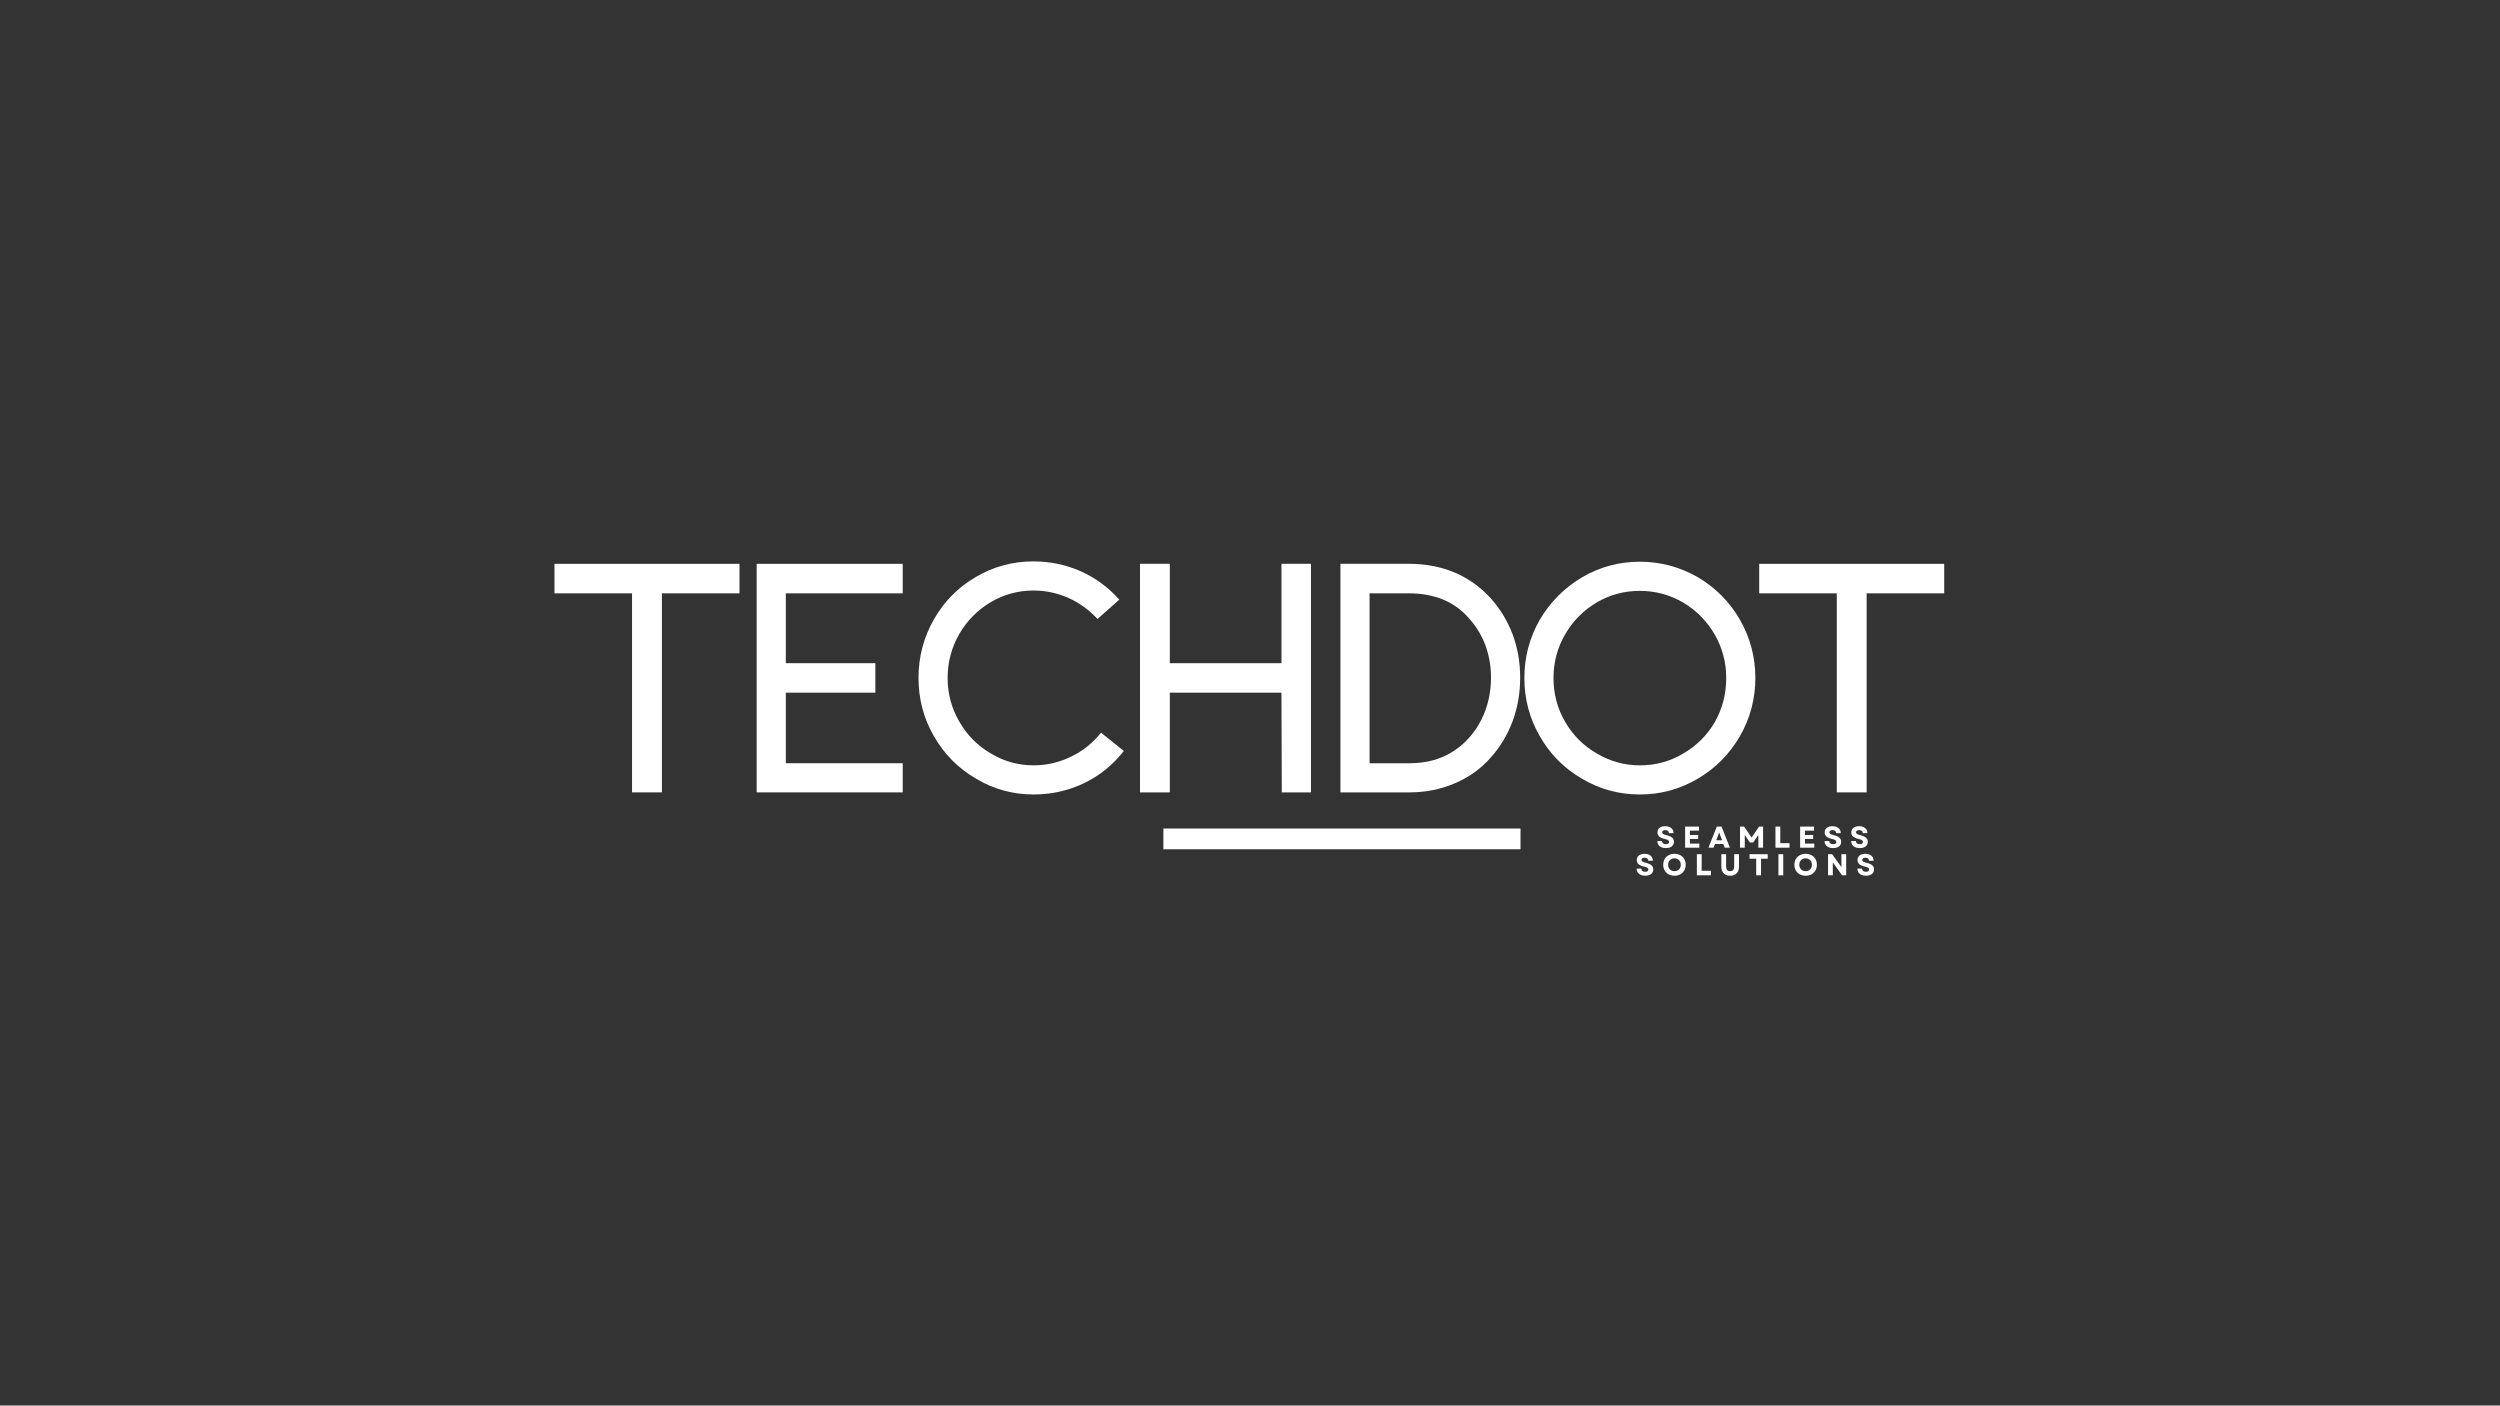 <svg xmlns="http://www.w3.org/2000/svg" xmlns:xlink="http://www.w3.org/1999/xlink" width="1366" zoomAndPan="magnify" viewBox="0 0 1024.5 576" height="768" preserveAspectRatio="xMidYMid meet" version="1.0"><rect x="0" y="0" width="1024.5" height="576" fill="#333333" stroke="none"/><defs><g/><clipPath id="522903f857"><path d="M 476.758 339.535 L 623.117 339.535 L 623.117 348.023 L 476.758 348.023 Z M 476.758 339.535 " clip-rule="nonzero"/></clipPath></defs><g fill="#ffffff" fill-opacity="1"><g transform="translate(219.887, 324.714)"><g><path d="M 7.344 -93.656 L 83.156 -93.656 L 83.156 -81.562 L 51.359 -81.562 L 51.359 0 L 39.125 0 L 39.125 -81.562 L 7.344 -81.562 Z M 7.344 -93.656 "/></g></g></g><g fill="#ffffff" fill-opacity="1"><g transform="translate(297.854, 324.714)"><g><path d="M 12.234 -93.656 L 72.078 -93.656 L 72.078 -81.562 L 24.172 -81.562 L 24.172 -52.938 L 60.859 -52.938 L 60.859 -40.859 L 24.172 -40.859 L 24.172 -11.938 L 72.078 -11.938 L 72.078 0 L 12.234 0 Z M 12.234 -93.656 "/></g></g></g><g fill="#ffffff" fill-opacity="1"><g transform="translate(369.636, 324.714)"><g><path d="M 90.922 -16.969 C 86.41 -11.219 80.941 -6.805 74.516 -3.734 C 68.086 -0.672 61.234 0.859 53.953 0.859 C 45.41 0.859 37.547 -1.297 30.359 -5.609 C 23.066 -9.828 17.312 -15.629 13.094 -23.016 C 8.875 -30.305 6.766 -38.266 6.766 -46.891 C 6.766 -55.523 8.875 -63.535 13.094 -70.922 C 17.312 -78.305 23.066 -84.109 30.359 -88.328 C 37.547 -92.547 45.41 -94.656 53.953 -94.656 C 60.66 -94.656 67.082 -93.312 73.219 -90.625 C 79.363 -87.844 84.641 -83.961 89.047 -78.984 L 80.125 -71.062 C 76.77 -74.707 72.789 -77.586 68.188 -79.703 C 63.582 -81.711 58.836 -82.719 53.953 -82.719 C 47.617 -82.719 41.766 -81.133 36.391 -77.969 C 30.93 -74.707 26.617 -70.344 23.453 -64.875 C 20.285 -59.312 18.703 -53.316 18.703 -46.891 C 18.703 -40.473 20.285 -34.531 23.453 -29.062 C 26.617 -23.5 30.93 -19.133 36.391 -15.969 C 41.766 -12.707 47.617 -11.078 53.953 -11.078 C 59.316 -11.078 64.445 -12.273 69.344 -14.672 C 74.133 -16.973 78.207 -20.234 81.562 -24.453 Z M 90.922 -16.969 "/></g></g></g><g fill="#ffffff" fill-opacity="1"><g transform="translate(454.796, 324.714)"><g><path d="M 24.594 -40.859 L 24.594 0 L 12.375 0 L 12.375 -93.656 L 24.594 -93.656 L 24.594 -52.938 L 70.344 -52.938 L 70.344 -93.656 L 82.438 -93.656 L 82.438 0 L 70.484 0 L 70.344 -40.859 Z M 24.594 -40.859 "/></g></g></g><g fill="#ffffff" fill-opacity="1"><g transform="translate(537.078, 324.714)"><g><path d="M 12.234 0 L 12.234 -93.656 L 40.562 -93.656 C 47.188 -93.656 53.375 -92.457 59.125 -90.062 C 64.875 -87.562 69.812 -84.008 73.938 -79.406 C 77.781 -75.094 80.754 -70.156 82.859 -64.594 C 84.879 -59.031 85.891 -53.18 85.891 -47.047 C 85.891 -40.805 84.879 -34.906 82.859 -29.344 C 80.754 -23.688 77.781 -18.703 73.938 -14.391 C 69.812 -9.691 64.875 -6.141 59.125 -3.734 C 53.375 -1.242 47.188 0 40.562 0 Z M 24.172 -11.938 L 40.562 -11.938 C 47.562 -11.938 53.602 -13.613 58.688 -16.969 C 63.582 -20.227 67.375 -24.547 70.062 -29.922 C 72.645 -35.191 73.938 -40.898 73.938 -47.047 C 73.938 -51.648 73.172 -56.062 71.641 -60.281 C 70.109 -64.406 67.852 -68.098 64.875 -71.359 C 62 -74.711 58.5 -77.254 54.375 -78.984 C 50.156 -80.703 45.551 -81.562 40.562 -81.562 L 24.172 -81.562 Z M 24.172 -11.938 "/></g></g></g><g fill="#ffffff" fill-opacity="1"><g transform="translate(617.922, 324.714)"><g><path d="M 95.094 -23.016 C 90.781 -15.629 85.023 -9.828 77.828 -5.609 C 70.535 -1.297 62.625 0.859 54.094 0.859 C 45.457 0.859 37.547 -1.297 30.359 -5.609 C 23.066 -9.828 17.312 -15.629 13.094 -23.016 C 8.875 -30.305 6.766 -38.266 6.766 -46.891 C 6.766 -55.43 8.875 -63.395 13.094 -70.781 C 17.406 -78.07 23.207 -83.875 30.5 -88.188 C 37.688 -92.406 45.551 -94.516 54.094 -94.516 C 62.531 -94.516 70.441 -92.406 77.828 -88.188 C 85.117 -83.875 90.875 -78.07 95.094 -70.781 C 99.312 -63.395 101.422 -55.43 101.422 -46.891 C 101.422 -38.359 99.312 -30.398 95.094 -23.016 Z M 84.734 -64.734 C 81.566 -70.203 77.25 -74.566 71.781 -77.828 C 66.312 -80.992 60.414 -82.578 54.094 -82.578 C 47.664 -82.578 41.766 -80.992 36.391 -77.828 C 30.93 -74.566 26.617 -70.203 23.453 -64.734 C 20.285 -59.266 18.703 -53.316 18.703 -46.891 C 18.703 -40.367 20.285 -34.379 23.453 -28.922 C 26.617 -23.453 30.93 -19.133 36.391 -15.969 C 41.859 -12.707 47.758 -11.078 54.094 -11.078 C 60.613 -11.078 66.562 -12.707 71.938 -15.969 C 77.395 -19.133 81.707 -23.453 84.875 -28.922 C 87.945 -34.379 89.484 -40.367 89.484 -46.891 C 89.484 -53.316 87.898 -59.266 84.734 -64.734 Z M 84.734 -64.734 "/></g></g></g><g fill="#ffffff" fill-opacity="1"><g transform="translate(713.584, 324.714)"><g><path d="M 7.344 -93.656 L 83.156 -93.656 L 83.156 -81.562 L 51.359 -81.562 L 51.359 0 L 39.125 0 L 39.125 -81.562 L 7.344 -81.562 Z M 7.344 -93.656 "/></g></g></g><g clip-path="url(#522903f857)"><path fill="#ffffff" d="M 476.758 339.535 L 623.105 339.535 L 623.105 348.023 L 476.758 348.023 Z M 476.758 339.535 " fill-opacity="1" fill-rule="nonzero"/></g><g fill="#ffffff" fill-opacity="1"><g transform="translate(672.7, 347.379)"><g/></g></g><g fill="#ffffff" fill-opacity="1"><g transform="translate(678.616, 347.379)"><g><path d="M 4.047 0.172 C 3.328 0.172 2.703 0.051 2.172 -0.188 C 1.648 -0.426 1.25 -0.766 0.969 -1.203 C 0.688 -1.641 0.547 -2.156 0.547 -2.75 L 2.469 -2.75 C 2.469 -2.344 2.609 -2.02 2.891 -1.781 C 3.18 -1.551 3.562 -1.438 4.031 -1.438 C 4.445 -1.438 4.773 -1.516 5.016 -1.672 C 5.254 -1.836 5.375 -2.066 5.375 -2.359 C 5.375 -2.66 5.227 -2.906 4.938 -3.094 C 4.645 -3.281 4.195 -3.441 3.594 -3.578 C 2.582 -3.797 1.832 -4.117 1.344 -4.547 C 0.852 -4.984 0.609 -5.555 0.609 -6.266 C 0.609 -7.047 0.895 -7.664 1.469 -8.125 C 2.051 -8.582 2.844 -8.812 3.844 -8.812 C 4.52 -8.812 5.109 -8.691 5.609 -8.453 C 6.117 -8.223 6.508 -7.895 6.781 -7.469 C 7.062 -7.051 7.203 -6.551 7.203 -5.969 L 5.312 -5.969 C 5.312 -6.352 5.18 -6.656 4.922 -6.875 C 4.672 -7.094 4.316 -7.203 3.859 -7.203 C 3.453 -7.203 3.129 -7.125 2.891 -6.969 C 2.648 -6.812 2.531 -6.586 2.531 -6.297 C 2.531 -6.035 2.66 -5.812 2.922 -5.625 C 3.191 -5.445 3.656 -5.281 4.312 -5.125 C 5.383 -4.863 6.16 -4.52 6.641 -4.094 C 7.117 -3.664 7.359 -3.113 7.359 -2.438 C 7.359 -1.613 7.062 -0.973 6.469 -0.516 C 5.883 -0.055 5.078 0.172 4.047 0.172 Z M 4.047 0.172 "/></g></g></g><g fill="#ffffff" fill-opacity="1"><g transform="translate(689.53, 347.379)"><g><path d="M 1.031 0 L 1.031 -8.641 L 6.719 -8.641 L 6.719 -6.984 L 2.984 -6.984 L 2.984 -5.203 L 6.375 -5.203 L 6.375 -3.562 L 2.984 -3.562 L 2.984 -1.672 L 6.844 -1.672 L 6.844 0 Z M 1.031 0 "/></g></g></g><g fill="#ffffff" fill-opacity="1"><g transform="translate(700.012, 347.379)"><g><path d="M 0.109 0 L 3.547 -8.641 L 5.469 -8.641 L 8.906 0 L 6.797 0 L 6.219 -1.5 L 2.797 -1.5 L 2.203 0 Z M 3.297 -3.031 L 5.734 -3.031 L 4.5 -6.203 Z M 3.297 -3.031 "/></g></g></g><g fill="#ffffff" fill-opacity="1"><g transform="translate(712.025, 347.379)"><g><path d="M 1.031 0 L 1.031 -8.641 L 2.703 -8.641 L 5.781 -4.156 L 8.844 -8.641 L 10.484 -8.641 L 10.484 0 L 8.547 0 L 8.547 -5.203 L 6.438 -2.141 L 5.078 -2.141 L 2.984 -5.203 L 2.984 0 Z M 1.031 0 "/></g></g></g><g fill="#ffffff" fill-opacity="1"><g transform="translate(726.556, 347.379)"><g><path d="M 1.031 0 L 1.031 -8.641 L 3 -8.641 L 3 -1.844 L 6.781 -1.844 L 6.781 0 Z M 1.031 0 "/></g></g></g><g fill="#ffffff" fill-opacity="1"><g transform="translate(736.668, 347.379)"><g><path d="M 1.031 0 L 1.031 -8.641 L 6.719 -8.641 L 6.719 -6.984 L 2.984 -6.984 L 2.984 -5.203 L 6.375 -5.203 L 6.375 -3.562 L 2.984 -3.562 L 2.984 -1.672 L 6.844 -1.672 L 6.844 0 Z M 1.031 0 "/></g></g></g><g fill="#ffffff" fill-opacity="1"><g transform="translate(747.15, 347.379)"><g><path d="M 4.047 0.172 C 3.328 0.172 2.703 0.051 2.172 -0.188 C 1.648 -0.426 1.25 -0.766 0.969 -1.203 C 0.688 -1.641 0.547 -2.156 0.547 -2.75 L 2.469 -2.75 C 2.469 -2.344 2.609 -2.02 2.891 -1.781 C 3.18 -1.551 3.562 -1.438 4.031 -1.438 C 4.445 -1.438 4.773 -1.516 5.016 -1.672 C 5.254 -1.836 5.375 -2.066 5.375 -2.359 C 5.375 -2.66 5.227 -2.906 4.938 -3.094 C 4.645 -3.281 4.195 -3.441 3.594 -3.578 C 2.582 -3.797 1.832 -4.117 1.344 -4.547 C 0.852 -4.984 0.609 -5.555 0.609 -6.266 C 0.609 -7.047 0.895 -7.664 1.469 -8.125 C 2.051 -8.582 2.844 -8.812 3.844 -8.812 C 4.52 -8.812 5.109 -8.691 5.609 -8.453 C 6.117 -8.223 6.508 -7.895 6.781 -7.469 C 7.062 -7.051 7.203 -6.551 7.203 -5.969 L 5.312 -5.969 C 5.312 -6.352 5.18 -6.656 4.922 -6.875 C 4.672 -7.094 4.316 -7.203 3.859 -7.203 C 3.453 -7.203 3.129 -7.125 2.891 -6.969 C 2.648 -6.812 2.531 -6.586 2.531 -6.297 C 2.531 -6.035 2.66 -5.812 2.922 -5.625 C 3.191 -5.445 3.656 -5.281 4.312 -5.125 C 5.383 -4.863 6.16 -4.52 6.641 -4.094 C 7.117 -3.664 7.359 -3.113 7.359 -2.438 C 7.359 -1.613 7.062 -0.973 6.469 -0.516 C 5.883 -0.055 5.078 0.172 4.047 0.172 Z M 4.047 0.172 "/></g></g></g><g fill="#ffffff" fill-opacity="1"><g transform="translate(758.064, 347.379)"><g><path d="M 4.047 0.172 C 3.328 0.172 2.703 0.051 2.172 -0.188 C 1.648 -0.426 1.25 -0.766 0.969 -1.203 C 0.688 -1.641 0.547 -2.156 0.547 -2.75 L 2.469 -2.75 C 2.469 -2.344 2.609 -2.02 2.891 -1.781 C 3.18 -1.551 3.562 -1.438 4.031 -1.438 C 4.445 -1.438 4.773 -1.516 5.016 -1.672 C 5.254 -1.836 5.375 -2.066 5.375 -2.359 C 5.375 -2.66 5.227 -2.906 4.938 -3.094 C 4.645 -3.281 4.195 -3.441 3.594 -3.578 C 2.582 -3.797 1.832 -4.117 1.344 -4.547 C 0.852 -4.984 0.609 -5.555 0.609 -6.266 C 0.609 -7.047 0.895 -7.664 1.469 -8.125 C 2.051 -8.582 2.844 -8.812 3.844 -8.812 C 4.52 -8.812 5.109 -8.691 5.609 -8.453 C 6.117 -8.223 6.508 -7.895 6.781 -7.469 C 7.062 -7.051 7.203 -6.551 7.203 -5.969 L 5.312 -5.969 C 5.312 -6.352 5.18 -6.656 4.922 -6.875 C 4.672 -7.094 4.316 -7.203 3.859 -7.203 C 3.453 -7.203 3.129 -7.125 2.891 -6.969 C 2.648 -6.812 2.531 -6.586 2.531 -6.297 C 2.531 -6.035 2.66 -5.812 2.922 -5.625 C 3.191 -5.445 3.656 -5.281 4.312 -5.125 C 5.383 -4.863 6.16 -4.52 6.641 -4.094 C 7.117 -3.664 7.359 -3.113 7.359 -2.438 C 7.359 -1.613 7.062 -0.973 6.469 -0.516 C 5.883 -0.055 5.078 0.172 4.047 0.172 Z M 4.047 0.172 "/></g></g></g><g fill="#ffffff" fill-opacity="1"><g transform="translate(670.144, 358.697)"><g><path d="M 4.047 0.172 C 3.328 0.172 2.703 0.051 2.172 -0.188 C 1.648 -0.426 1.25 -0.766 0.969 -1.203 C 0.688 -1.641 0.547 -2.156 0.547 -2.75 L 2.469 -2.75 C 2.469 -2.344 2.609 -2.02 2.891 -1.781 C 3.18 -1.551 3.562 -1.438 4.031 -1.438 C 4.445 -1.438 4.773 -1.516 5.016 -1.672 C 5.254 -1.836 5.375 -2.066 5.375 -2.359 C 5.375 -2.66 5.227 -2.906 4.938 -3.094 C 4.645 -3.281 4.195 -3.441 3.594 -3.578 C 2.582 -3.797 1.832 -4.117 1.344 -4.547 C 0.852 -4.984 0.609 -5.555 0.609 -6.266 C 0.609 -7.047 0.895 -7.664 1.469 -8.125 C 2.051 -8.582 2.844 -8.812 3.844 -8.812 C 4.52 -8.812 5.109 -8.691 5.609 -8.453 C 6.117 -8.223 6.508 -7.895 6.781 -7.469 C 7.062 -7.051 7.203 -6.551 7.203 -5.969 L 5.312 -5.969 C 5.312 -6.352 5.18 -6.656 4.922 -6.875 C 4.672 -7.094 4.316 -7.203 3.859 -7.203 C 3.453 -7.203 3.129 -7.125 2.891 -6.969 C 2.648 -6.812 2.531 -6.586 2.531 -6.297 C 2.531 -6.035 2.66 -5.812 2.922 -5.625 C 3.191 -5.445 3.656 -5.281 4.312 -5.125 C 5.383 -4.863 6.16 -4.52 6.641 -4.094 C 7.117 -3.664 7.359 -3.113 7.359 -2.438 C 7.359 -1.613 7.062 -0.973 6.469 -0.516 C 5.883 -0.055 5.078 0.172 4.047 0.172 Z M 4.047 0.172 "/></g></g></g><g fill="#ffffff" fill-opacity="1"><g transform="translate(681.058, 358.697)"><g><path d="M 5.141 0.172 C 4.242 0.172 3.445 -0.016 2.75 -0.391 C 2.051 -0.773 1.504 -1.305 1.109 -1.984 C 0.723 -2.66 0.531 -3.438 0.531 -4.312 C 0.531 -5.195 0.723 -5.977 1.109 -6.656 C 1.504 -7.332 2.051 -7.859 2.75 -8.234 C 3.445 -8.617 4.242 -8.812 5.141 -8.812 C 6.047 -8.812 6.844 -8.617 7.531 -8.234 C 8.219 -7.859 8.758 -7.332 9.156 -6.656 C 9.551 -5.977 9.75 -5.195 9.75 -4.312 C 9.75 -3.438 9.551 -2.66 9.156 -1.984 C 8.758 -1.305 8.219 -0.773 7.531 -0.391 C 6.844 -0.016 6.047 0.172 5.141 0.172 Z M 2.531 -4.312 C 2.531 -3.801 2.641 -3.348 2.859 -2.953 C 3.086 -2.555 3.395 -2.242 3.781 -2.016 C 4.176 -1.797 4.629 -1.688 5.141 -1.688 C 5.648 -1.688 6.098 -1.797 6.484 -2.016 C 6.879 -2.242 7.188 -2.555 7.406 -2.953 C 7.625 -3.348 7.734 -3.801 7.734 -4.312 C 7.734 -4.832 7.625 -5.289 7.406 -5.688 C 7.188 -6.082 6.879 -6.391 6.484 -6.609 C 6.098 -6.836 5.648 -6.953 5.141 -6.953 C 4.629 -6.953 4.176 -6.836 3.781 -6.609 C 3.395 -6.391 3.086 -6.082 2.859 -5.688 C 2.641 -5.289 2.531 -4.832 2.531 -4.312 Z M 2.531 -4.312 "/></g></g></g><g fill="#ffffff" fill-opacity="1"><g transform="translate(694.343, 358.697)"><g><path d="M 1.031 0 L 1.031 -8.641 L 3 -8.641 L 3 -1.844 L 6.781 -1.844 L 6.781 0 Z M 1.031 0 "/></g></g></g><g fill="#ffffff" fill-opacity="1"><g transform="translate(704.454, 358.697)"><g><path d="M 4.562 0.172 C 3.812 0.172 3.164 0.02 2.625 -0.281 C 2.094 -0.582 1.68 -1.008 1.391 -1.562 C 1.098 -2.113 0.953 -2.781 0.953 -3.562 L 0.953 -8.641 L 2.906 -8.641 L 2.906 -3.688 C 2.906 -2.352 3.457 -1.688 4.562 -1.688 C 5.664 -1.688 6.219 -2.352 6.219 -3.688 L 6.219 -8.641 L 8.188 -8.641 L 8.188 -3.562 C 8.188 -2.781 8.039 -2.113 7.75 -1.562 C 7.457 -1.008 7.039 -0.582 6.5 -0.281 C 5.957 0.02 5.312 0.172 4.562 0.172 Z M 4.562 0.172 "/></g></g></g><g fill="#ffffff" fill-opacity="1"><g transform="translate(716.59, 358.697)"><g><path d="M 3.109 0 L 3.109 -6.797 L 0.375 -6.797 L 0.375 -8.641 L 7.812 -8.641 L 7.812 -6.797 L 5.078 -6.797 L 5.078 0 Z M 3.109 0 "/></g></g></g><g fill="#ffffff" fill-opacity="1"><g transform="translate(727.776, 358.697)"><g><path d="M 1.031 0 L 1.031 -8.641 L 3 -8.641 L 3 0 Z M 1.031 0 "/></g></g></g><g fill="#ffffff" fill-opacity="1"><g transform="translate(734.813, 358.697)"><g><path d="M 5.141 0.172 C 4.242 0.172 3.445 -0.016 2.75 -0.391 C 2.051 -0.773 1.504 -1.305 1.109 -1.984 C 0.723 -2.66 0.531 -3.438 0.531 -4.312 C 0.531 -5.195 0.723 -5.977 1.109 -6.656 C 1.504 -7.332 2.051 -7.859 2.75 -8.234 C 3.445 -8.617 4.242 -8.812 5.141 -8.812 C 6.047 -8.812 6.844 -8.617 7.531 -8.234 C 8.219 -7.859 8.758 -7.332 9.156 -6.656 C 9.551 -5.977 9.75 -5.195 9.75 -4.312 C 9.75 -3.438 9.551 -2.66 9.156 -1.984 C 8.758 -1.305 8.219 -0.773 7.531 -0.391 C 6.844 -0.016 6.047 0.172 5.141 0.172 Z M 2.531 -4.312 C 2.531 -3.801 2.641 -3.348 2.859 -2.953 C 3.086 -2.555 3.395 -2.242 3.781 -2.016 C 4.176 -1.797 4.629 -1.688 5.141 -1.688 C 5.648 -1.688 6.098 -1.797 6.484 -2.016 C 6.879 -2.242 7.188 -2.555 7.406 -2.953 C 7.625 -3.348 7.734 -3.801 7.734 -4.312 C 7.734 -4.832 7.625 -5.289 7.406 -5.688 C 7.188 -6.082 6.879 -6.391 6.484 -6.609 C 6.098 -6.836 5.648 -6.953 5.141 -6.953 C 4.629 -6.953 4.176 -6.836 3.781 -6.609 C 3.395 -6.391 3.086 -6.082 2.859 -5.688 C 2.641 -5.289 2.531 -4.832 2.531 -4.312 Z M 2.531 -4.312 "/></g></g></g><g fill="#ffffff" fill-opacity="1"><g transform="translate(748.098, 358.697)"><g><path d="M 1.031 0 L 1.031 -8.641 L 2.703 -8.641 L 6.516 -3.375 L 6.516 -8.641 L 8.469 -8.641 L 8.469 0 L 6.797 0 L 2.984 -5.297 L 2.984 0 Z M 1.031 0 "/></g></g></g><g fill="#ffffff" fill-opacity="1"><g transform="translate(760.605, 358.697)"><g><path d="M 4.047 0.172 C 3.328 0.172 2.703 0.051 2.172 -0.188 C 1.648 -0.426 1.25 -0.766 0.969 -1.203 C 0.688 -1.641 0.547 -2.156 0.547 -2.75 L 2.469 -2.75 C 2.469 -2.344 2.609 -2.02 2.891 -1.781 C 3.18 -1.551 3.562 -1.438 4.031 -1.438 C 4.445 -1.438 4.773 -1.516 5.016 -1.672 C 5.254 -1.836 5.375 -2.066 5.375 -2.359 C 5.375 -2.66 5.227 -2.906 4.938 -3.094 C 4.645 -3.281 4.195 -3.441 3.594 -3.578 C 2.582 -3.797 1.832 -4.117 1.344 -4.547 C 0.852 -4.984 0.609 -5.555 0.609 -6.266 C 0.609 -7.047 0.895 -7.664 1.469 -8.125 C 2.051 -8.582 2.844 -8.812 3.844 -8.812 C 4.52 -8.812 5.109 -8.691 5.609 -8.453 C 6.117 -8.223 6.508 -7.895 6.781 -7.469 C 7.062 -7.051 7.203 -6.551 7.203 -5.969 L 5.312 -5.969 C 5.312 -6.352 5.18 -6.656 4.922 -6.875 C 4.672 -7.094 4.316 -7.203 3.859 -7.203 C 3.453 -7.203 3.129 -7.125 2.891 -6.969 C 2.648 -6.812 2.531 -6.586 2.531 -6.297 C 2.531 -6.035 2.66 -5.812 2.922 -5.625 C 3.191 -5.445 3.656 -5.281 4.312 -5.125 C 5.383 -4.863 6.16 -4.52 6.641 -4.094 C 7.117 -3.664 7.359 -3.113 7.359 -2.438 C 7.359 -1.613 7.062 -0.973 6.469 -0.516 C 5.883 -0.055 5.078 0.172 4.047 0.172 Z M 4.047 0.172 "/></g></g></g></svg>